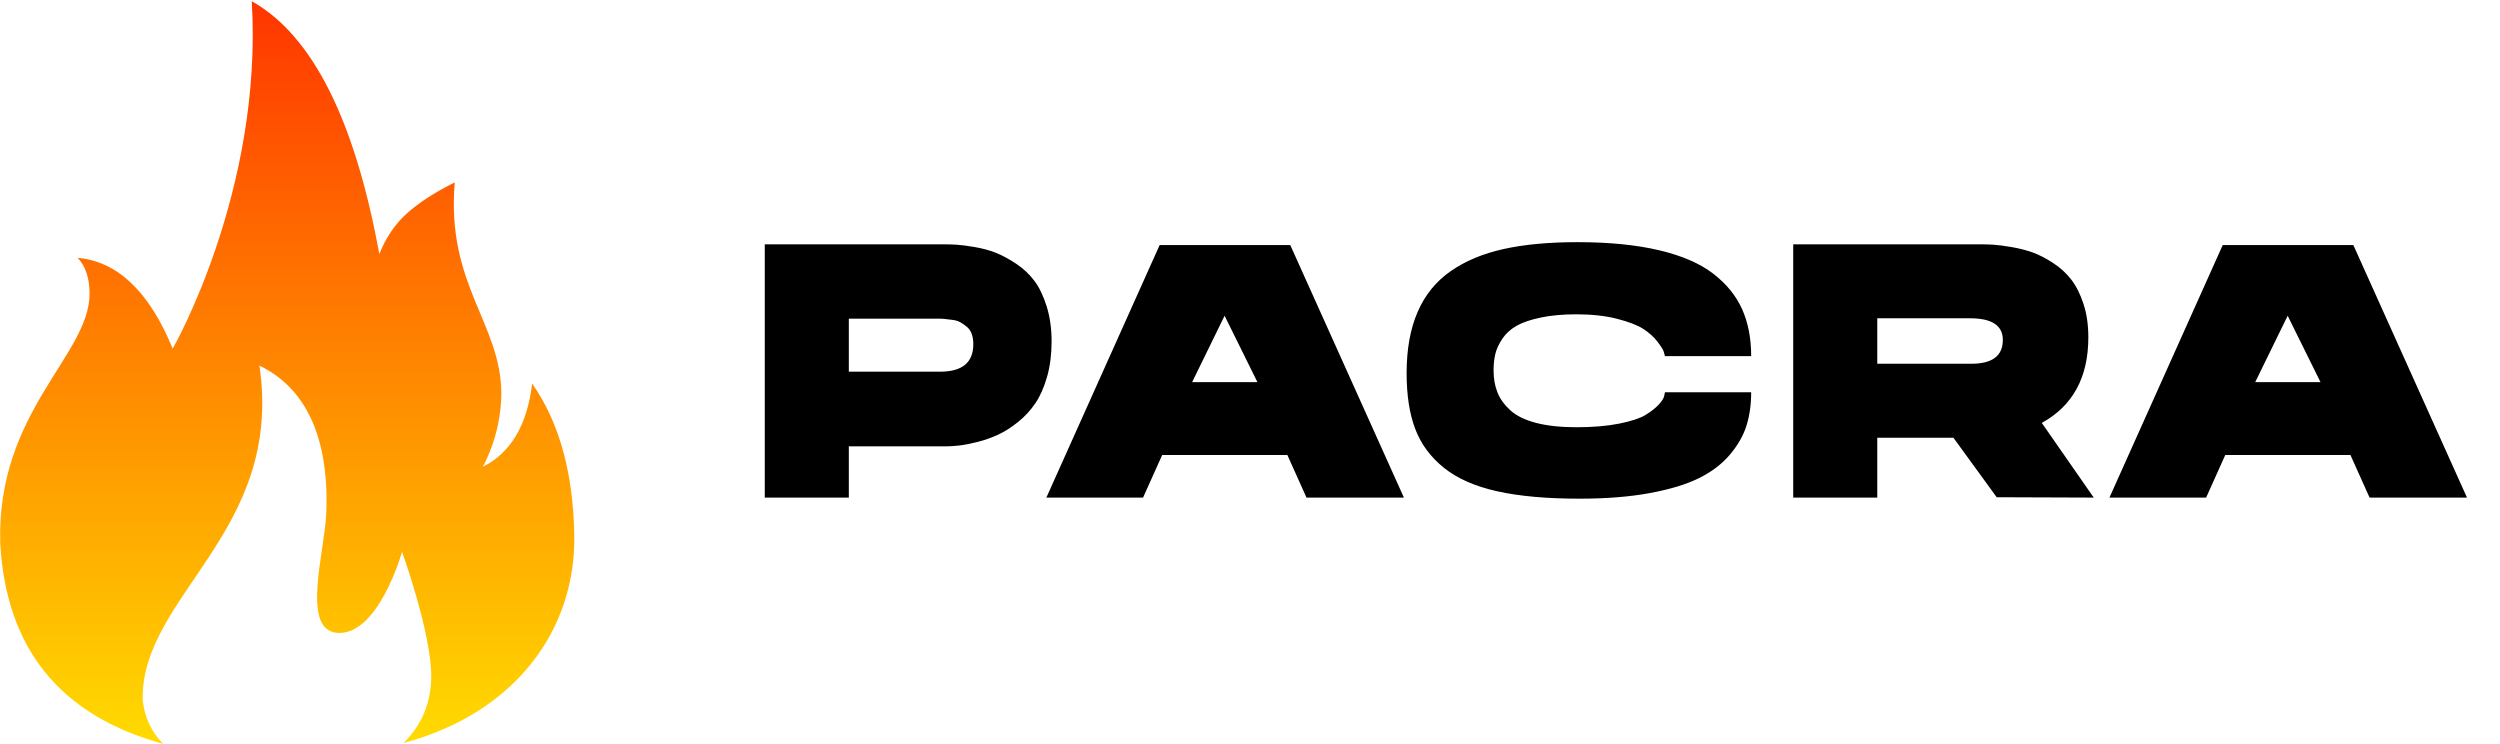 <?xml version="1.0" encoding="UTF-8"?>
<svg width="1663px" height="495px" viewBox="0 0 1663 495" version="1.1" xmlns="http://www.w3.org/2000/svg" xmlns:xlink="http://www.w3.org/1999/xlink">
    <title>Group</title>
    <defs>
        <linearGradient x1="50%" y1="0%" x2="50%" y2="100%" id="linearGradient-1">
            <stop stop-color="#FF3500" offset="0%"></stop>
            <stop stop-color="#FFDB00" offset="100%"></stop>
        </linearGradient>
    </defs>
    <g id="Page-1" stroke="none" stroke-width="1" fill="none" fill-rule="evenodd">
        <g id="Version-4_3" transform="translate(-116, -86)">
            <g id="Group" transform="translate(116.083, 86.799)">
                <path d="M108.466,494 C40.199,475.34 4.07,430.935 0.081,360.782 C-2.54,272.927 59.496,235.641 59.496,194.551 C59.496,184.246 56.863,176.299 51.596,170.712 C78.145,173.096 99.21,193.22 114.79,231.083 C115.147,230.626 174.996,125.725 167.382,0 C207.612,22.612 235.899,78.685 252.244,168.221 C256.581,157.282 262.689,148.265 270.568,141.169 C278.446,134.073 289.063,127.194 302.419,120.534 C296.6,188.923 333.408,214.238 333.408,261.518 C333.09,289.47 320.999,309.746 320.999,309.746 C339.611,300.509 350.582,282.053 353.909,254.38 C371.932,280.057 381.271,313.793 381.925,355.588 C382.906,418.281 342.495,473.67 268.372,493.419 C280.618,481.4 286.752,466.528 286.773,448.804 C286.773,420.104 267.365,366.268 267.365,366.268 C267.365,366.268 251.332,423.425 223.36,420.104 C200.307,416.811 215.94,366.268 216.948,340.475 C217.956,314.681 215.94,263.255 172.452,242.395 C188.922,352.859 93.74,395.255 94.811,464.525 C95.999,476.296 100.551,486.121 108.466,494 Z" id="Path" fill="url(#linearGradient-1)"></path>
                <path d="M564.557,330.201 L564.557,296.121 L628.877,296.121 C631.757,296.121 634.877,295.921 638.237,295.521 C641.597,295.121 645.637,294.321 650.357,293.121 C655.077,291.921 659.597,290.321 663.917,288.321 C668.237,286.321 672.637,283.521 677.117,279.921 C681.597,276.321 685.437,272.161 688.637,267.441 C691.837,262.721 694.437,256.841 696.437,249.801 C698.437,242.761 699.437,234.961 699.437,226.401 C699.437,217.841 698.357,210.081 696.197,203.121 C694.037,196.161 691.317,190.481 688.037,186.081 C684.757,181.681 680.717,177.881 675.917,174.681 C671.117,171.481 666.597,169.041 662.357,167.361 C658.117,165.681 653.397,164.401 648.197,163.521 C642.997,162.641 638.957,162.121 636.077,161.961 C633.197,161.801 630.157,161.721 626.957,161.721 L626.957,161.721 L508.637,161.721 L508.637,330.201 L564.557,330.201 Z M625.277,246.441 L564.557,246.441 L564.557,211.161 L624.317,211.161 C625.917,211.161 627.357,211.241 628.637,211.401 C629.917,211.561 631.557,211.761 633.557,212.001 C635.557,212.241 637.277,212.761 638.717,213.561 C640.157,214.361 641.597,215.361 643.037,216.561 C644.477,217.761 645.557,219.321 646.277,221.241 C646.997,223.161 647.357,225.481 647.357,228.201 C647.357,240.361 639.997,246.441 625.277,246.441 L625.277,246.441 Z M760.277,330.201 L772.997,301.881 L856.277,301.881 L868.997,330.201 L933.797,330.201 L858.197,162.201 L771.317,162.201 L695.957,330.201 L760.277,330.201 Z M836.357,253.401 L792.917,253.401 L814.517,209.241 L836.357,253.401 Z M1050.557,330.921 C1068.317,330.921 1083.917,329.681 1097.357,327.201 C1110.797,324.721 1121.717,321.401 1130.117,317.241 C1138.517,313.081 1145.357,307.881 1150.637,301.641 C1155.917,295.401 1159.597,288.961 1161.677,282.321 C1163.757,275.681 1164.797,268.281 1164.797,260.121 L1164.797,260.121 L1107.437,260.121 L1106.957,262.521 C1106.637,264.121 1105.397,266.081 1103.237,268.401 C1101.077,270.721 1098.157,273.001 1094.477,275.241 C1090.797,277.481 1084.957,279.401 1076.957,281.001 C1068.957,282.601 1059.517,283.401 1048.637,283.401 C1038.077,283.401 1029.117,282.441 1021.757,280.521 C1014.397,278.601 1008.717,275.841 1004.717,272.241 C1000.717,268.641 997.837,264.681 996.077,260.361 C994.317,256.041 993.437,251.081 993.437,245.481 C993.437,241.481 993.837,237.841 994.637,234.561 C995.437,231.281 996.997,227.921 999.317,224.481 C1001.637,221.041 1004.757,218.201 1008.677,215.961 C1012.597,213.721 1017.957,211.881 1024.757,210.441 C1031.557,209.001 1039.517,208.281 1048.637,208.281 C1058.877,208.281 1067.877,209.281 1075.637,211.281 C1083.397,213.281 1089.197,215.521 1093.037,218.001 C1096.877,220.481 1099.997,223.281 1102.397,226.401 C1104.797,229.521 1106.197,231.721 1106.597,233.001 C1106.997,234.281 1107.277,235.321 1107.437,236.121 L1107.437,236.121 L1164.797,236.121 C1164.797,224.281 1162.797,213.881 1158.797,204.921 C1154.797,195.961 1148.397,188.081 1139.597,181.281 C1130.797,174.481 1118.797,169.281 1103.597,165.681 C1088.397,162.081 1070.237,160.281 1049.117,160.281 C1030.237,160.281 1013.917,161.801 1000.157,164.841 C986.397,167.881 974.637,172.801 964.877,179.601 C955.117,186.401 947.797,195.441 942.917,206.721 C938.037,218.001 935.597,231.561 935.597,247.401 C935.597,262.121 937.517,274.521 941.357,284.601 C945.197,294.681 951.557,303.281 960.437,310.401 C969.317,317.521 981.117,322.721 995.837,326.001 C1010.557,329.281 1028.797,330.921 1050.557,330.921 Z M1248.677,330.201 L1248.677,290.361 L1299.317,290.361 L1328.117,329.961 L1392.677,330.201 L1358.117,280.521 C1378.757,269.161 1389.077,250.201 1389.077,223.641 C1389.077,215.321 1387.997,207.881 1385.837,201.321 C1383.677,194.761 1380.957,189.361 1377.677,185.121 C1374.397,180.881 1370.357,177.201 1365.557,174.081 C1360.757,170.961 1356.237,168.641 1351.997,167.121 C1347.757,165.601 1343.037,164.401 1337.837,163.521 C1332.637,162.641 1328.597,162.121 1325.717,161.961 C1322.837,161.801 1319.797,161.721 1316.597,161.721 L1316.597,161.721 L1192.757,161.721 L1192.757,330.201 L1248.677,330.201 Z M1311.317,241.161 L1248.677,241.161 L1248.677,210.921 L1310.357,210.921 C1324.917,210.921 1332.197,215.721 1332.197,225.321 C1332.197,235.881 1325.237,241.161 1311.317,241.161 L1311.317,241.161 Z M1467.437,330.201 L1480.157,301.881 L1563.437,301.881 L1576.157,330.201 L1640.957,330.201 L1565.357,162.201 L1478.477,162.201 L1403.117,330.201 L1467.437,330.201 Z M1543.517,253.401 L1500.077,253.401 L1521.677,209.241 L1543.517,253.401 Z" id="PACRA" fill="#000000" fill-rule="nonzero"></path>
            </g>
        </g>
    </g>
</svg>